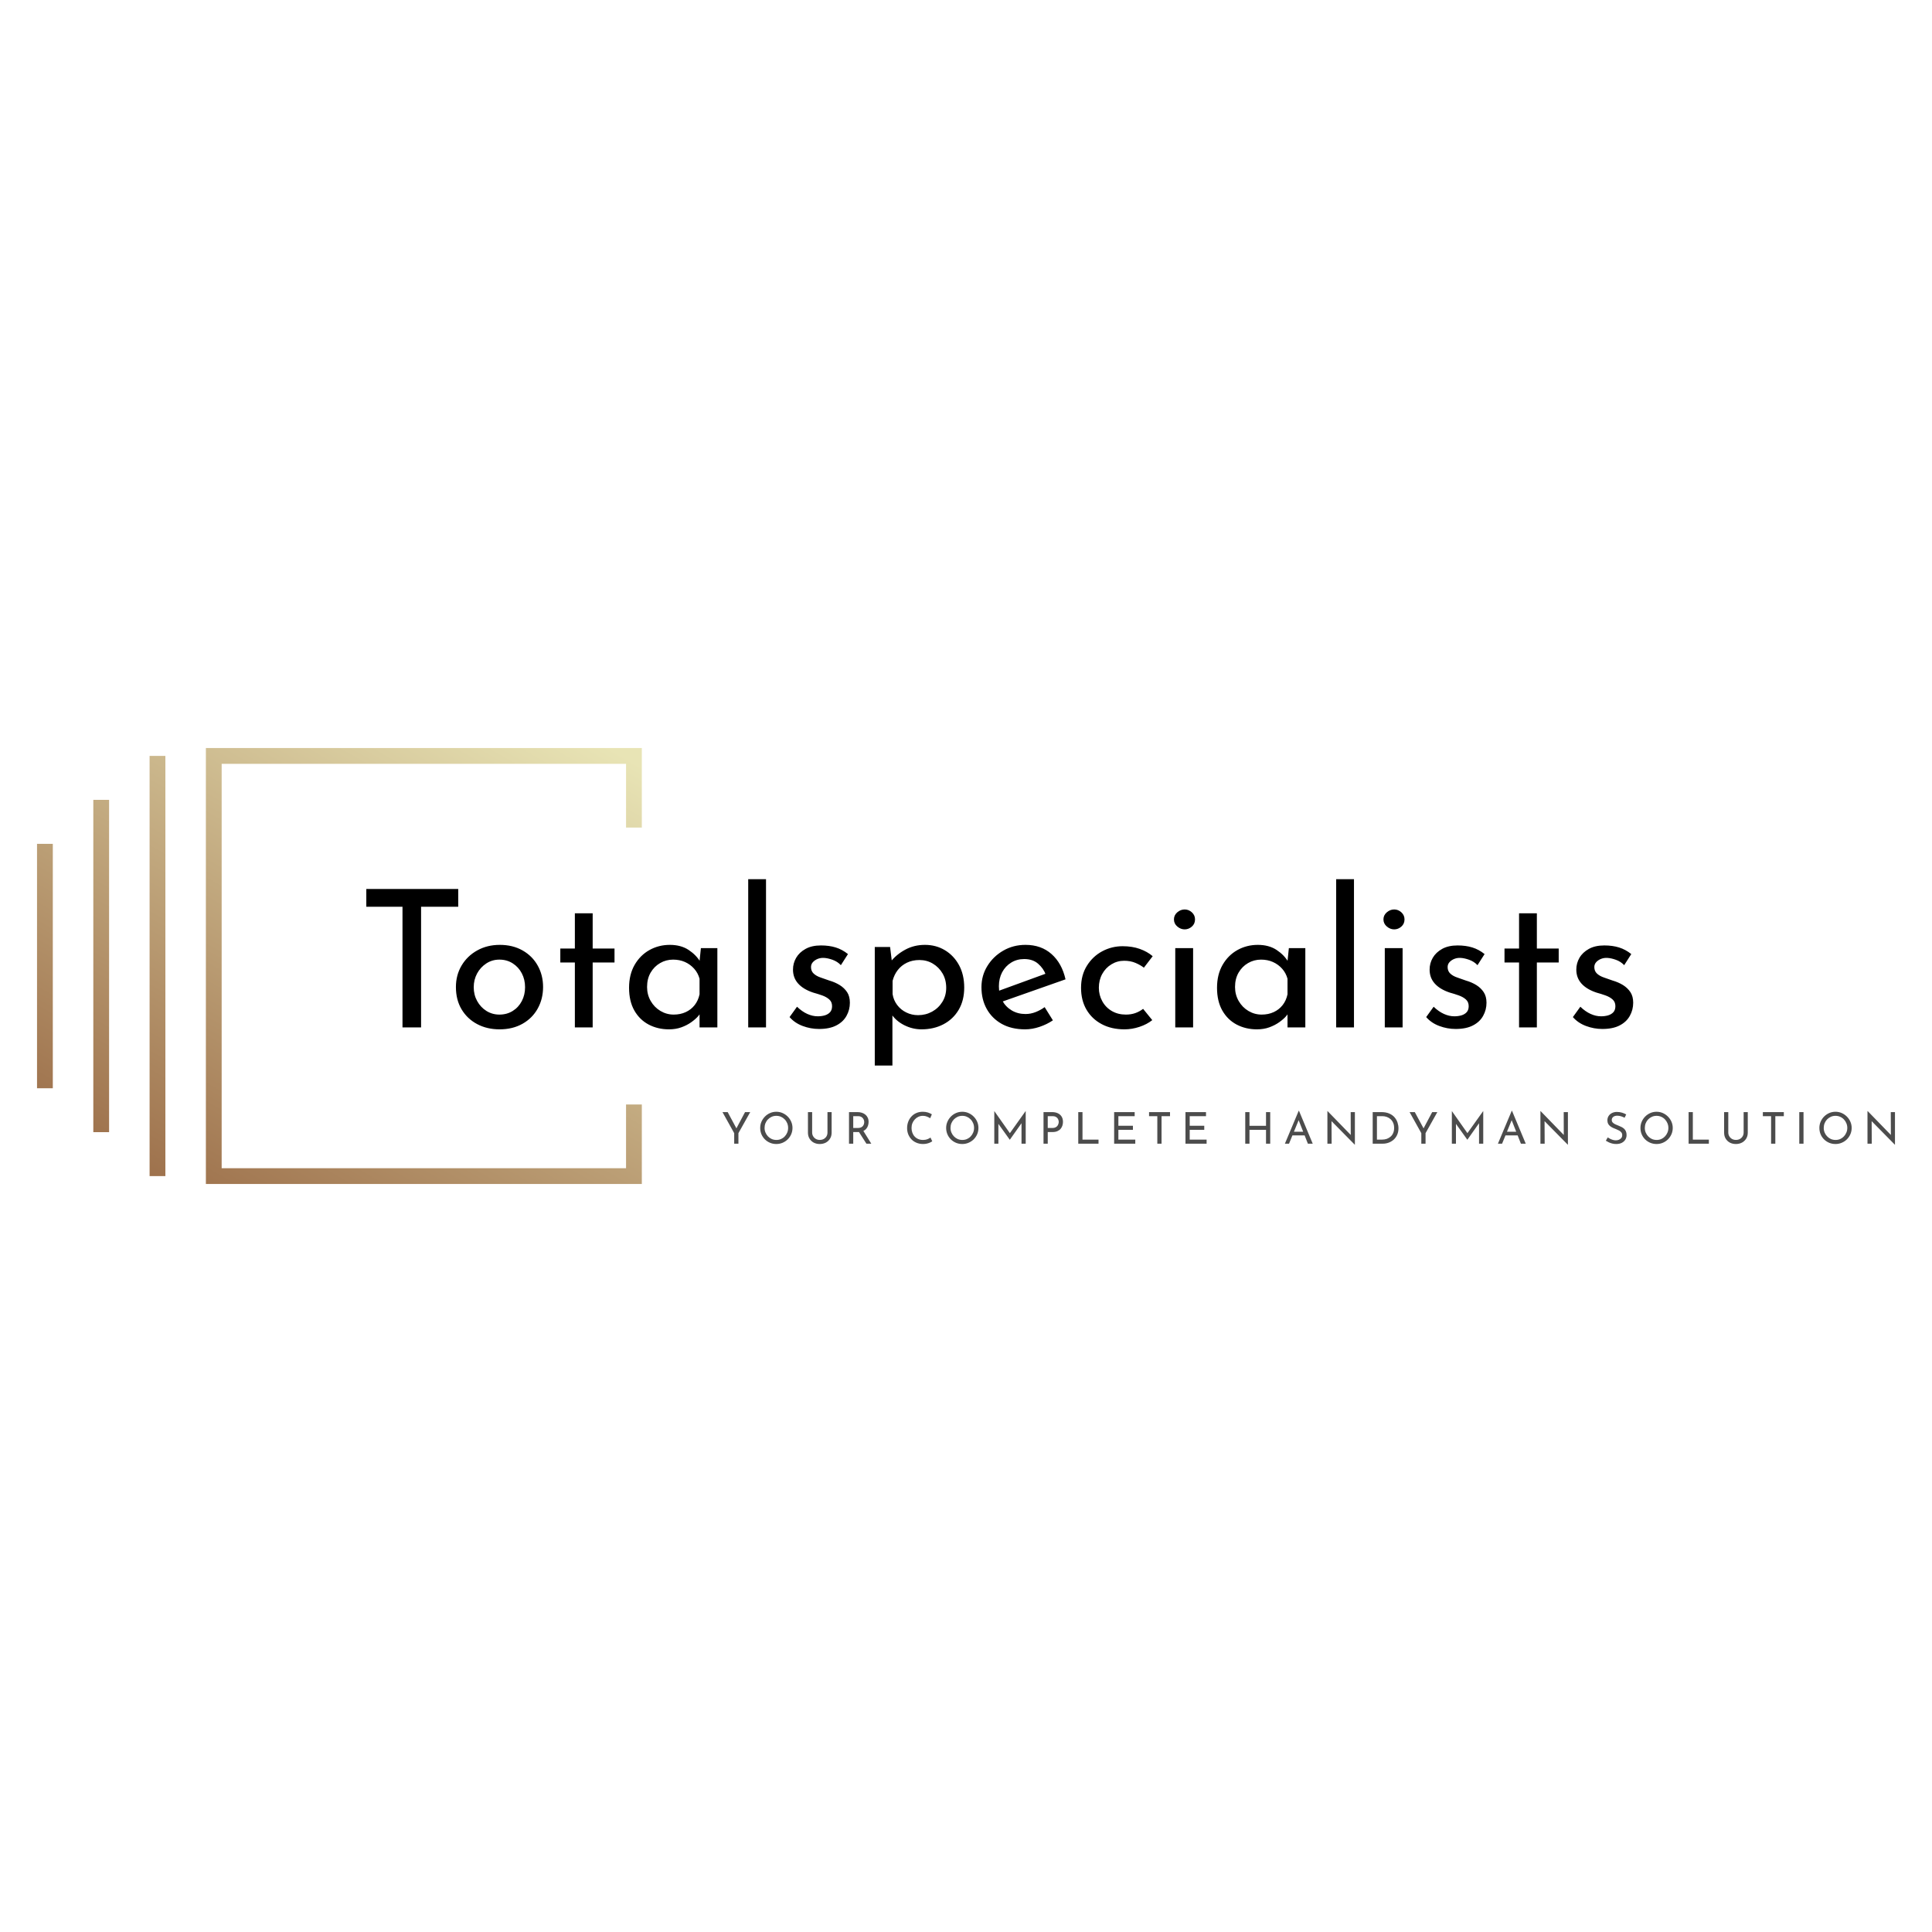 <svg viewBox="0 0 575 575" class="roots-wrapper"><g transform="rotate(0 0 0)"><svg viewBoxSize="575" data-root-id="6159828743232" xmlns="http://www.w3.org/2000/svg" viewBox="0 0 114.968 82.87" fill="none" height="129.746" width="180" y="222.627" x="11.02" preserveAspectRatio="xMinYMin" zoom="1" editorType="buyer" data-layer-role="icon" style="position: absolute; height: 129.746px; width: 180px; top: 222.627px; left: 11.02px;"><path fill-rule="evenodd" clip-rule="evenodd" d="M33.598 0H32.098V1.5V81.37V82.87H33.598H113.468H114.968V81.37V67.76H111.968V79.87H35.098V3H111.968V15.12H114.968V1.5V0H113.468H33.598ZM21.398 1.5V81.37H24.398V1.5H21.398ZM10.699 73.022V9.852H13.699V73.022H10.699ZM0 18.211V64.671H3V18.211H0Z" fill="url(#paint0_linear_28402_2290)" name="Layer %{number}" zoom="1" data-layer-id="7783410343236" style="fill: url(&quot;#paint0_linear_28402_2290&quot;);"></path><linearGradient id="paint0_linear_28402_2290" x1="14.611" y1="82.87" x2="73.355" y2="-20.297" gradientUnits="userSpaceOnUse" name="Layer %{number}" zoom="1" data-layer-id="0513889743238"><stop stop-color="#9B6D48"></stop><stop offset="1" stop-color="#E8E4B5"></stop></linearGradient></svg></g><g transform="rotate(0 0 0)"><svg viewBoxSize="575" data-root-id="1074403943244" xmlns="http://www.w3.org/2000/svg" y="330.591" viewBox="7.07 -0.04 348.96 10.09" x="215.02" height="10.09" width="348.96" fontUrl="https://fonts.gstatic.com/s/josefinsans/v32/Qw3PZQNVED7rKGKxtqIqX5E-AVSJrOCfjY46_DjQXMFrLgTsQV0.ttf" zoom="1" editorType="buyer" data-layer-role="slogan" style="position: absolute; top: 330.591px; width: 348.96px; height: 10.09px; left: 215.02px;"><g data-horizontal-grow="left" zoom="1" root="[object Object]" style="fill: rgb(0, 0, 0); fill-opacity: 0.7;"><path d="M10.56 9.75L10.56 6.62L7.07 0.35L8.62 0.35L11.41 5.54L11.02 5.56L13.79 0.35L15.33 0.35L11.82 6.62L11.82 9.75L10.56 9.75ZM18.30 5.06L18.30 5.06Q18.30 4.08 18.67 3.22Q19.05 2.35 19.71 1.68Q20.37 1.01 21.24 0.63Q22.10 0.25 23.10 0.25L23.10 0.25Q24.09 0.25 24.95 0.63Q25.82 1.01 26.49 1.68Q27.16 2.35 27.53 3.22Q27.91 4.08 27.91 5.06L27.91 5.06Q27.91 6.06 27.53 6.93Q27.16 7.80 26.49 8.46Q25.83 9.11 24.96 9.48Q24.09 9.85 23.10 9.85L23.10 9.85Q22.10 9.85 21.24 9.49Q20.37 9.13 19.71 8.48Q19.05 7.83 18.67 6.96Q18.30 6.08 18.30 5.06ZM19.60 5.07L19.60 5.07Q19.60 5.81 19.88 6.45Q20.15 7.10 20.63 7.59Q21.11 8.09 21.75 8.37Q22.39 8.64 23.13 8.64L23.13 8.64Q23.86 8.64 24.49 8.37Q25.13 8.09 25.60 7.59Q26.07 7.10 26.34 6.45Q26.61 5.81 26.61 5.06L26.61 5.06Q26.61 4.32 26.34 3.66Q26.07 3.00 25.58 2.51Q25.10 2.01 24.47 1.74Q23.83 1.46 23.10 1.46L23.10 1.46Q22.36 1.46 21.72 1.74Q21.09 2.03 20.61 2.52Q20.12 3.02 19.86 3.67Q19.60 4.33 19.60 5.07ZM33.76 0.35L33.76 6.42Q33.76 7.06 34.07 7.56Q34.37 8.06 34.88 8.35Q35.39 8.63 36.02 8.63L36.02 8.63Q36.69 8.63 37.21 8.35Q37.73 8.06 38.03 7.56Q38.32 7.06 38.32 6.42L38.32 6.42L38.32 0.35L39.56 0.35L39.56 6.46Q39.56 7.49 39.08 8.25Q38.61 9.02 37.81 9.44Q37.01 9.85 36.02 9.85L36.02 9.85L36.02 9.85Q35.04 9.85 34.24 9.44Q33.45 9.02 32.98 8.25Q32.51 7.49 32.51 6.46L32.51 6.46L32.51 0.35L33.76 0.35ZM44.73 0.35L47.23 0.35Q47.94 0.35 48.55 0.54Q49.15 0.73 49.60 1.10Q50.05 1.47 50.30 2.01Q50.56 2.55 50.56 3.26L50.56 3.26Q50.56 3.82 50.39 4.35Q50.23 4.89 49.86 5.32Q49.48 5.76 48.87 6.03Q48.27 6.29 47.39 6.29L47.39 6.29L45.99 6.29L45.99 9.75L44.73 9.75L44.73 0.35ZM45.99 5.08L47.36 5.08Q47.92 5.08 48.29 4.91Q48.66 4.74 48.87 4.48Q49.08 4.21 49.17 3.90Q49.26 3.59 49.26 3.31L49.26 3.31Q49.26 3.03 49.16 2.72Q49.06 2.42 48.85 2.16Q48.63 1.90 48.29 1.73Q47.94 1.56 47.45 1.56L47.45 1.56L45.99 1.56L45.99 5.08ZM47.41 5.84L48.91 5.80L51.36 9.75L49.91 9.75L47.41 5.84ZM68.98 7.93L69.51 9.05Q69.28 9.20 68.87 9.40Q68.47 9.59 67.93 9.72Q67.39 9.85 66.76 9.85L66.76 9.85Q65.66 9.84 64.79 9.46Q63.91 9.09 63.30 8.44Q62.69 7.79 62.35 6.94Q62.02 6.08 62.02 5.12L62.02 5.12Q62.02 4.07 62.37 3.18Q62.71 2.29 63.34 1.63Q63.96 0.97 64.81 0.61Q65.66 0.25 66.68 0.25L66.68 0.25Q67.52 0.25 68.21 0.47Q68.90 0.70 69.39 1.01L69.39 1.01L68.89 2.18Q68.50 1.92 67.94 1.69Q67.39 1.46 66.72 1.46L66.72 1.46Q66.03 1.46 65.42 1.73Q64.81 2.00 64.34 2.50Q63.87 2.99 63.60 3.65Q63.34 4.30 63.34 5.06L63.34 5.06Q63.34 5.82 63.58 6.48Q63.82 7.14 64.27 7.62Q64.71 8.10 65.35 8.37Q65.99 8.64 66.78 8.64L66.78 8.64Q67.50 8.64 68.06 8.42Q68.61 8.20 68.98 7.93L68.98 7.93ZM73.64 5.06L73.64 5.06Q73.64 4.08 74.02 3.22Q74.39 2.35 75.05 1.68Q75.71 1.01 76.58 0.63Q77.44 0.25 78.44 0.25L78.44 0.25Q79.43 0.25 80.29 0.63Q81.16 1.01 81.83 1.68Q82.50 2.35 82.88 3.22Q83.25 4.08 83.25 5.06L83.25 5.06Q83.25 6.06 82.88 6.93Q82.50 7.80 81.84 8.46Q81.17 9.11 80.30 9.48Q79.43 9.85 78.44 9.85L78.44 9.85Q77.44 9.85 76.58 9.49Q75.71 9.13 75.05 8.48Q74.39 7.83 74.02 6.96Q73.64 6.08 73.64 5.06ZM74.94 5.07L74.94 5.07Q74.94 5.81 75.22 6.45Q75.49 7.10 75.97 7.59Q76.45 8.09 77.09 8.37Q77.73 8.64 78.47 8.64L78.47 8.64Q79.20 8.64 79.83 8.37Q80.47 8.09 80.94 7.59Q81.41 7.10 81.68 6.45Q81.95 5.81 81.95 5.06L81.95 5.06Q81.95 4.32 81.68 3.66Q81.41 3.00 80.92 2.51Q80.44 2.01 79.81 1.74Q79.17 1.46 78.44 1.46L78.44 1.46Q77.70 1.46 77.06 1.74Q76.43 2.03 75.95 2.52Q75.47 3.02 75.20 3.67Q74.94 4.33 74.94 5.07ZM89.19 9.75L87.97 9.75L87.97 0.05L87.98 0.05L92.91 7.05L92.38 6.94L97.29 0.05L97.32 0.05L97.32 9.75L96.07 9.75L96.07 2.91L96.15 3.55L92.60 8.57L92.57 8.57L88.97 3.55L89.19 2.96L89.19 9.75ZM102.62 0.35L105.13 0.35Q106.16 0.35 106.89 0.70Q107.61 1.04 108.01 1.69Q108.41 2.34 108.41 3.26L108.41 3.26Q108.41 3.82 108.24 4.36Q108.07 4.90 107.70 5.34Q107.33 5.77 106.73 6.03Q106.13 6.29 105.27 6.29L105.27 6.29L103.88 6.29L103.88 9.75L102.62 9.75L102.62 0.35ZM103.88 5.08L105.26 5.08Q105.82 5.08 106.18 4.90Q106.55 4.72 106.76 4.44Q106.96 4.16 107.05 3.85Q107.15 3.54 107.15 3.29L107.15 3.29Q107.15 3.00 107.05 2.70Q106.96 2.39 106.75 2.14Q106.53 1.88 106.19 1.72Q105.85 1.56 105.34 1.56L105.34 1.56L103.88 1.56L103.88 5.08ZM112.96 9.75L112.96 0.35L114.22 0.35L114.22 8.54L118.99 8.54L118.99 9.75L112.96 9.75ZM123.64 9.75L123.64 0.35L129.75 0.35L129.75 1.56L124.90 1.56L124.90 4.42L129.23 4.42L129.23 5.63L124.90 5.63L124.90 8.54L129.93 8.54L129.93 9.75L123.64 9.75ZM134.03 1.56L134.03 0.35L140.27 0.35L140.27 1.56L137.75 1.56L137.75 9.75L136.49 9.75L136.49 1.56L134.03 1.56ZM144.87 9.75L144.87 0.35L150.98 0.35L150.98 1.56L146.13 1.56L146.13 4.42L150.46 4.42L150.46 5.63L146.13 5.63L146.13 8.54L151.16 8.54L151.16 9.75L144.87 9.75ZM168.84 0.35L170.09 0.35L170.09 9.75L168.84 9.75L168.84 5.63L163.92 5.63L163.92 9.75L162.66 9.75L162.66 0.35L163.92 0.35L163.92 4.43L168.84 4.43L168.84 0.35ZM175.69 9.75L174.46 9.75L178.57-0.04L178.65-0.04L182.74 9.75L181.30 9.75L178.23 1.94L179.13 1.35L175.69 9.75ZM176.50 7.28L176.86 6.19L180.36 6.19L180.78 7.28L176.50 7.28ZM195.29 10.05L195.25 10.05L187.98 2.68L188.34 2.77L188.37 9.75L187.11 9.75L187.11 0.06L187.17 0.06L194.36 7.46L194.06 7.40L194.04 0.35L195.29 0.35L195.29 10.05ZM203.61 9.75L200.59 9.75L200.59 0.35L203.15 0.35Q204.54 0.35 205.52 0.78Q206.50 1.21 207.10 1.91Q207.70 2.61 207.98 3.46Q208.26 4.32 208.26 5.16L208.26 5.16Q208.26 6.23 207.89 7.07Q207.52 7.92 206.87 8.52Q206.22 9.11 205.38 9.43Q204.54 9.75 203.61 9.75L203.61 9.75ZM201.85 1.56L201.85 8.54L203.36 8.54Q204.14 8.54 204.80 8.31Q205.45 8.07 205.94 7.63Q206.43 7.19 206.70 6.55Q206.97 5.90 206.97 5.08L206.97 5.08Q206.97 4.21 206.69 3.56Q206.40 2.90 205.91 2.46Q205.41 2.01 204.79 1.79Q204.16 1.56 203.48 1.56L203.48 1.56L201.85 1.56ZM215.06 9.75L215.06 6.62L211.57 0.35L213.12 0.35L215.92 5.54L215.53 5.56L218.30 0.35L219.83 0.35L216.32 6.62L216.32 9.75L215.06 9.75ZM225.37 9.75L224.15 9.75L224.15 0.05L224.16 0.05L229.09 7.05L228.55 6.94L233.47 0.05L233.49 0.05L233.49 9.75L232.24 9.75L232.24 2.91L232.32 3.55L228.77 8.57L228.75 8.57L225.15 3.55L225.37 2.96L225.37 9.75ZM239.10 9.75L237.86 9.75L241.97-0.04L242.05-0.04L246.14 9.75L244.70 9.75L241.63 1.94L242.53 1.35L239.10 9.75ZM239.90 7.28L240.27 6.19L243.76 6.19L244.18 7.28L239.90 7.28ZM258.69 10.05L258.65 10.05L251.38 2.68L251.74 2.77L251.77 9.75L250.51 9.75L250.51 0.06L250.57 0.06L257.76 7.46L257.46 7.40L257.44 0.35L258.69 0.35L258.69 10.05ZM276.04 1.05L275.56 2.03Q275.08 1.78 274.51 1.60Q273.94 1.42 273.39 1.42L273.39 1.42Q272.64 1.42 272.19 1.77Q271.74 2.12 271.74 2.70L271.74 2.70Q271.74 3.15 272.02 3.45Q272.31 3.76 272.78 3.98Q273.25 4.20 273.75 4.39L273.75 4.39Q274.20 4.56 274.62 4.77Q275.05 4.98 275.40 5.29Q275.74 5.60 275.94 6.06Q276.15 6.51 276.15 7.19L276.15 7.19Q276.15 7.93 275.78 8.54Q275.40 9.15 274.72 9.50Q274.03 9.85 273.08 9.85L273.08 9.85Q272.45 9.85 271.89 9.71Q271.32 9.57 270.84 9.34Q270.36 9.11 269.98 8.87L269.98 8.87L270.54 7.88Q270.85 8.10 271.26 8.30Q271.66 8.50 272.10 8.63Q272.54 8.75 272.96 8.75L272.96 8.75Q273.40 8.75 273.84 8.59Q274.27 8.42 274.56 8.09Q274.85 7.75 274.85 7.19L274.85 7.19Q274.85 6.71 274.59 6.39Q274.34 6.07 273.92 5.84Q273.51 5.62 273.04 5.43L273.04 5.43Q272.60 5.26 272.14 5.06Q271.69 4.86 271.30 4.57Q270.91 4.28 270.67 3.85Q270.44 3.42 270.44 2.81L270.44 2.81Q270.44 2.07 270.80 1.51Q271.15 0.96 271.78 0.64Q272.40 0.32 273.21 0.30L273.21 0.30Q274.12 0.30 274.81 0.52Q275.51 0.74 276.04 1.05L276.04 1.05ZM280.28 5.06L280.28 5.06Q280.28 4.08 280.65 3.22Q281.02 2.35 281.68 1.68Q282.35 1.01 283.21 0.63Q284.08 0.25 285.08 0.25L285.08 0.25Q286.06 0.25 286.93 0.63Q287.79 1.01 288.46 1.68Q289.13 2.35 289.51 3.22Q289.89 4.08 289.89 5.06L289.89 5.06Q289.89 6.06 289.51 6.93Q289.13 7.80 288.47 8.46Q287.81 9.11 286.94 9.48Q286.06 9.85 285.08 9.85L285.08 9.85Q284.08 9.85 283.21 9.49Q282.35 9.13 281.68 8.48Q281.02 7.83 280.65 6.96Q280.28 6.08 280.28 5.06ZM281.58 5.07L281.58 5.07Q281.58 5.81 281.85 6.45Q282.13 7.10 282.61 7.59Q283.09 8.09 283.72 8.37Q284.36 8.64 285.10 8.64L285.10 8.64Q285.83 8.64 286.47 8.37Q287.10 8.09 287.57 7.59Q288.04 7.10 288.31 6.45Q288.59 5.81 288.59 5.06L288.59 5.06Q288.59 4.32 288.31 3.66Q288.04 3.00 287.56 2.51Q287.08 2.01 286.44 1.74Q285.80 1.46 285.08 1.46L285.08 1.46Q284.34 1.46 283.70 1.74Q283.06 2.03 282.58 2.52Q282.10 3.02 281.84 3.67Q281.58 4.33 281.58 5.07ZM294.61 9.75L294.61 0.35L295.87 0.35L295.87 8.54L300.64 8.54L300.64 9.75L294.61 9.75ZM306.42 0.35L306.42 6.42Q306.42 7.06 306.73 7.56Q307.03 8.06 307.54 8.35Q308.05 8.63 308.69 8.63L308.69 8.63Q309.35 8.63 309.87 8.35Q310.39 8.06 310.69 7.56Q310.99 7.06 310.99 6.42L310.99 6.42L310.99 0.35L312.22 0.35L312.22 6.46Q312.22 7.49 311.75 8.25Q311.27 9.02 310.47 9.44Q309.67 9.85 308.69 9.85L308.69 9.85L308.69 9.85Q307.70 9.85 306.90 9.44Q306.11 9.02 305.64 8.25Q305.18 7.49 305.18 6.46L305.18 6.46L305.18 0.35L306.42 0.35ZM316.71 1.56L316.71 0.35L322.95 0.35L322.95 1.56L320.42 1.56L320.42 9.75L319.16 9.75L319.16 1.56L316.71 1.56ZM327.55 9.75L327.55 0.35L328.81 0.35L328.81 9.75L327.55 9.75ZM333.53 5.06L333.53 5.06Q333.53 4.08 333.90 3.22Q334.27 2.35 334.93 1.68Q335.60 1.01 336.46 0.63Q337.32 0.25 338.33 0.25L338.33 0.25Q339.31 0.25 340.18 0.63Q341.04 1.01 341.71 1.68Q342.38 2.35 342.76 3.22Q343.14 4.08 343.14 5.06L343.14 5.06Q343.14 6.06 342.76 6.93Q342.38 7.80 341.72 8.46Q341.06 9.11 340.18 9.48Q339.31 9.85 338.33 9.85L338.33 9.85Q337.32 9.85 336.46 9.49Q335.60 9.13 334.93 8.48Q334.27 7.83 333.90 6.96Q333.53 6.08 333.53 5.06ZM334.83 5.07L334.83 5.07Q334.83 5.81 335.10 6.45Q335.37 7.10 335.86 7.59Q336.34 8.09 336.97 8.37Q337.61 8.64 338.35 8.64L338.35 8.64Q339.08 8.64 339.72 8.37Q340.35 8.09 340.82 7.59Q341.29 7.10 341.56 6.45Q341.84 5.81 341.84 5.06L341.84 5.06Q341.84 4.32 341.56 3.66Q341.29 3.00 340.81 2.51Q340.33 2.01 339.69 1.74Q339.05 1.46 338.33 1.46L338.33 1.46Q337.58 1.46 336.95 1.74Q336.31 2.03 335.83 2.52Q335.35 3.02 335.09 3.67Q334.83 4.33 334.83 5.07ZM356.03 10.05L355.99 10.05L348.73 2.68L349.09 2.77L349.12 9.75L347.85 9.75L347.85 0.06L347.92 0.06L355.11 7.46L354.81 7.40L354.78 0.35L356.03 0.35L356.03 10.05Z" transform="translate(0, 0)"></path></g></svg></g><g transform="rotate(0 0 0)"><svg viewBoxSize="575" data-root-id="3081258343240" xmlns="http://www.w3.org/2000/svg" y="261.661" viewBox="2.91 -1.37 377.05 55.46" x="109.02" height="55.46" width="377.05" fontUrl="https://fonts.gstatic.com/s/josefinsans/v32/Qw3PZQNVED7rKGKxtqIqX5E-AVSJrOCfjY46_DjQXMFrLgTsQV0.ttf" zoom="1" editorType="buyer" data-layer-role="brandName" style="position: absolute; top: 261.661px; width: 377.05px; height: 55.46px; left: 109.02px;"><g data-horizontal-grow="left" zoom="1" root="[object Object]" style="fill: rgb(0, 0, 0);"><path d="M2.91 6.84L2.91 1.54L30.27 1.54L30.27 6.84L19.21 6.84L19.21 42.75L13.68 42.75L13.68 6.84L2.91 6.84ZM29.58 30.72L29.58 30.72Q29.58 27.19 31.26 24.34Q32.95 21.49 35.91 19.84Q38.87 18.18 42.64 18.18L42.64 18.18Q46.51 18.18 49.42 19.84Q52.33 21.49 53.92 24.34Q55.52 27.19 55.52 30.72L55.52 30.72Q55.52 34.26 53.92 37.14Q52.33 40.01 49.39 41.67Q46.46 43.32 42.58 43.32L42.58 43.32Q38.82 43.32 35.88 41.75Q32.95 40.19 31.26 37.36Q29.58 34.54 29.58 30.72ZM34.88 30.78L34.88 30.78Q34.88 33.06 35.91 34.91Q36.94 36.77 38.67 37.85Q40.41 38.93 42.52 38.93L42.52 38.93Q44.75 38.93 46.48 37.85Q48.22 36.77 49.19 34.91Q50.16 33.06 50.16 30.78L50.16 30.78Q50.16 28.50 49.19 26.65Q48.22 24.79 46.48 23.68Q44.75 22.57 42.52 22.57L42.52 22.57Q40.36 22.57 38.62 23.71Q36.88 24.85 35.88 26.70Q34.88 28.56 34.88 30.78ZM64.98 19.27L64.98 8.78L70.28 8.78L70.28 19.27L76.78 19.27L76.78 23.43L70.28 23.43L70.28 42.75L64.98 42.75L64.98 23.43L60.65 23.43L60.65 19.27L64.98 19.27ZM92.97 43.32L92.97 43.32Q89.66 43.32 86.95 41.90Q84.25 40.47 82.68 37.71Q81.11 34.94 81.11 30.95L81.11 30.95Q81.11 27.02 82.76 24.14Q84.42 21.26 87.18 19.72Q89.95 18.18 93.25 18.18L93.25 18.18Q96.56 18.18 98.84 19.69Q101.12 21.20 102.32 23.26L102.32 23.26L101.97 24.17L102.49 19.15L107.39 19.15L107.39 42.75L102.09 42.75L102.09 36.59L102.66 37.96Q102.43 38.53 101.66 39.42Q100.89 40.30 99.61 41.21Q98.33 42.12 96.67 42.72Q95.02 43.32 92.97 43.32ZM94.39 38.93L94.39 38.93Q96.39 38.93 97.98 38.19Q99.58 37.45 100.63 36.11Q101.69 34.77 102.09 32.89L102.09 32.89L102.09 28.27Q101.63 26.56 100.49 25.28Q99.35 24.00 97.76 23.28Q96.16 22.57 94.22 22.57L94.22 22.57Q92.11 22.57 90.35 23.60Q88.58 24.62 87.52 26.45Q86.47 28.27 86.47 30.72L86.47 30.72Q86.47 33.00 87.55 34.88Q88.64 36.77 90.46 37.85Q92.28 38.93 94.39 38.93ZM116.57 42.75L116.57-1.37L121.87-1.37L121.87 42.75L116.57 42.75ZM137.66 43.21L137.66 43.21Q135.15 43.21 132.78 42.32Q130.42 41.44 128.88 39.67L128.88 39.67L131.10 36.59Q132.58 38.02 134.15 38.73Q135.72 39.44 137.26 39.44L137.26 39.44Q138.40 39.44 139.37 39.16Q140.33 38.87 140.93 38.22Q141.53 37.56 141.53 36.42L141.53 36.42Q141.53 35.17 140.70 34.43Q139.88 33.69 138.60 33.23Q137.31 32.77 135.89 32.38L135.89 32.38Q132.98 31.41 131.44 29.70Q129.90 27.99 129.90 25.54L129.90 25.54Q129.90 23.65 130.84 22.03Q131.78 20.41 133.64 19.38Q135.49 18.35 138.22 18.35L138.22 18.35Q140.68 18.35 142.61 18.95Q144.55 19.55 146.26 20.92L146.26 20.92L144.15 24.22Q143.13 23.14 141.70 22.63Q140.28 22.12 139.14 22.06L139.14 22.06Q138.17 22.00 137.28 22.34Q136.40 22.69 135.83 23.31Q135.26 23.94 135.26 24.79L135.26 24.79Q135.26 25.99 136.06 26.73Q136.86 27.47 138.14 27.90Q139.42 28.33 140.68 28.79L140.68 28.79Q142.44 29.30 143.81 30.15Q145.18 31.01 146.01 32.26Q146.83 33.52 146.83 35.40L146.83 35.40Q146.83 37.51 145.83 39.30Q144.84 41.10 142.81 42.15Q140.79 43.21 137.66 43.21ZM168.15 43.32L168.15 43.32Q165.47 43.32 162.99 42.07Q160.51 40.81 159.14 38.70L159.14 38.70L159.49 37.05L159.49 54.09L154.24 54.09L154.24 18.81L158.80 18.81L159.54 24.85L158.97 23.20Q160.68 21.03 163.31 19.61Q165.93 18.18 169.18 18.18L169.18 18.18Q172.48 18.18 175.13 19.78Q177.78 21.38 179.32 24.22Q180.86 27.07 180.86 30.89L180.86 30.89Q180.86 34.71 179.21 37.51Q177.56 40.30 174.68 41.81Q171.80 43.32 168.15 43.32ZM167.12 39.10L167.12 39.10Q169.40 39.10 171.31 38.05Q173.22 36.99 174.36 35.14Q175.50 33.29 175.50 30.95L175.50 30.95Q175.50 28.56 174.42 26.70Q173.34 24.85 171.54 23.77Q169.75 22.69 167.52 22.69L167.52 22.69Q165.47 22.69 163.82 23.48Q162.16 24.28 161.08 25.68Q160.00 27.07 159.54 28.90L159.54 28.90L159.54 32.83Q159.83 34.66 160.91 36.08Q161.99 37.51 163.62 38.30Q165.24 39.10 167.12 39.10ZM198.99 43.32L198.99 43.32Q194.94 43.32 192.03 41.70Q189.13 40.07 187.56 37.25Q185.99 34.43 185.99 30.78L185.99 30.78Q185.99 27.30 187.76 24.45Q189.52 21.60 192.49 19.89Q195.45 18.18 199.10 18.18L199.10 18.18Q203.77 18.18 206.85 20.92Q209.93 23.65 211.01 28.44L211.01 28.44L191.58 35.28L190.32 32.15L206.28 26.33L205.14 27.07Q204.46 25.19 202.86 23.80Q201.27 22.40 198.70 22.40L198.70 22.40Q196.54 22.40 194.83 23.46Q193.12 24.51 192.15 26.33Q191.18 28.16 191.18 30.49L191.18 30.49Q191.18 32.95 192.20 34.80Q193.23 36.65 195.03 37.71Q196.82 38.76 199.10 38.76L199.10 38.76Q200.64 38.76 202.09 38.19Q203.55 37.62 204.80 36.71L204.80 36.71L207.25 40.64Q205.48 41.84 203.29 42.58Q201.10 43.32 198.99 43.32ZM234.10 37.22L236.83 40.58Q235.24 41.84 233.02 42.58Q230.79 43.32 228.57 43.32L228.57 43.32Q224.69 43.32 221.79 41.78Q218.88 40.24 217.26 37.48Q215.63 34.71 215.63 30.95L215.63 30.95Q215.63 27.19 217.37 24.40Q219.11 21.60 221.93 20.09Q224.75 18.58 228.00 18.58L228.00 18.58Q230.85 18.58 233.10 19.38Q235.35 20.18 236.95 21.55L236.95 21.55L234.33 24.97Q233.30 24.17 231.82 23.54Q230.34 22.91 228.46 22.91L228.46 22.91Q226.40 22.91 224.67 23.97Q222.93 25.02 221.93 26.85Q220.93 28.67 220.93 30.95L220.93 30.95Q220.93 33.12 221.96 34.97Q222.98 36.82 224.81 37.88Q226.63 38.93 228.97 38.93L228.97 38.93Q230.51 38.93 231.79 38.48Q233.07 38.02 234.10 37.22L234.10 37.22ZM243.67 42.75L243.67 19.15L248.98 19.15L248.98 42.75L243.67 42.75ZM243.28 10.60L243.28 10.60Q243.28 9.35 244.27 8.49Q245.27 7.64 246.47 7.64L246.47 7.64Q247.66 7.64 248.61 8.49Q249.55 9.35 249.55 10.60L249.55 10.60Q249.55 11.91 248.61 12.74Q247.66 13.57 246.47 13.57L246.47 13.57Q245.27 13.57 244.27 12.71Q243.28 11.86 243.28 10.60ZM267.96 43.32L267.96 43.32Q264.65 43.32 261.94 41.90Q259.24 40.47 257.67 37.71Q256.10 34.94 256.10 30.95L256.10 30.95Q256.10 27.02 257.75 24.14Q259.41 21.26 262.17 19.72Q264.94 18.18 268.24 18.18L268.24 18.18Q271.55 18.18 273.83 19.69Q276.11 21.20 277.30 23.26L277.30 23.26L276.96 24.17L277.48 19.15L282.38 19.15L282.38 42.75L277.08 42.75L277.08 36.59L277.65 37.96Q277.42 38.53 276.65 39.42Q275.88 40.30 274.60 41.21Q273.31 42.12 271.66 42.72Q270.01 43.32 267.96 43.32ZM269.38 38.93L269.38 38.93Q271.38 38.93 272.97 38.19Q274.57 37.45 275.62 36.11Q276.68 34.77 277.08 32.89L277.08 32.89L277.08 28.27Q276.62 26.56 275.48 25.28Q274.34 24.00 272.74 23.28Q271.15 22.57 269.21 22.57L269.21 22.57Q267.10 22.57 265.33 23.60Q263.57 24.62 262.51 26.45Q261.46 28.27 261.46 30.72L261.46 30.72Q261.46 33.00 262.54 34.88Q263.63 36.77 265.45 37.85Q267.27 38.93 269.38 38.93ZM291.56 42.75L291.56-1.37L296.86-1.37L296.86 42.75L291.56 42.75ZM306.03 42.75L306.03 19.15L311.33 19.15L311.33 42.75L306.03 42.75ZM305.63 10.60L305.63 10.60Q305.63 9.35 306.63 8.49Q307.63 7.64 308.83 7.64L308.83 7.64Q310.02 7.64 310.96 8.49Q311.90 9.35 311.90 10.60L311.90 10.60Q311.90 11.91 310.96 12.74Q310.02 13.57 308.83 13.57L308.83 13.57Q307.63 13.57 306.63 12.71Q305.63 11.86 305.63 10.60ZM327.12 43.21L327.12 43.21Q324.62 43.21 322.25 42.32Q319.88 41.44 318.35 39.67L318.35 39.67L320.57 36.59Q322.05 38.02 323.62 38.73Q325.19 39.44 326.72 39.44L326.72 39.44Q327.86 39.44 328.83 39.16Q329.80 38.87 330.40 38.22Q331.00 37.56 331.00 36.42L331.00 36.42Q331.00 35.17 330.17 34.43Q329.35 33.69 328.06 33.23Q326.78 32.77 325.36 32.38L325.36 32.38Q322.45 31.41 320.91 29.70Q319.37 27.99 319.37 25.54L319.37 25.54Q319.37 23.65 320.31 22.03Q321.25 20.41 323.10 19.38Q324.96 18.35 327.69 18.35L327.69 18.35Q330.14 18.35 332.08 18.95Q334.02 19.55 335.73 20.92L335.73 20.92L333.62 24.22Q332.60 23.14 331.17 22.63Q329.75 22.12 328.61 22.06L328.61 22.06Q327.64 22.00 326.75 22.34Q325.87 22.69 325.30 23.31Q324.73 23.94 324.73 24.79L324.73 24.79Q324.73 25.99 325.53 26.73Q326.32 27.47 327.61 27.90Q328.89 28.33 330.14 28.79L330.14 28.79Q331.91 29.30 333.28 30.15Q334.65 31.01 335.47 32.26Q336.30 33.52 336.30 35.40L336.30 35.40Q336.30 37.51 335.30 39.30Q334.31 41.10 332.28 42.15Q330.26 43.21 327.12 43.21ZM345.99 19.27L345.99 8.78L351.29 8.78L351.29 19.27L357.79 19.27L357.79 23.43L351.29 23.43L351.29 42.75L345.99 42.75L345.99 23.43L341.66 23.43L341.66 19.27L345.99 19.27ZM370.79 43.21L370.79 43.21Q368.28 43.21 365.91 42.32Q363.55 41.44 362.01 39.67L362.01 39.67L364.23 36.59Q365.71 38.02 367.28 38.73Q368.85 39.44 370.39 39.44L370.39 39.44Q371.53 39.44 372.50 39.16Q373.46 38.87 374.06 38.22Q374.66 37.56 374.66 36.42L374.66 36.42Q374.66 35.17 373.83 34.43Q373.01 33.69 371.73 33.23Q370.44 32.77 369.02 32.38L369.02 32.38Q366.11 31.41 364.57 29.70Q363.03 27.99 363.03 25.54L363.03 25.54Q363.03 23.65 363.97 22.03Q364.91 20.41 366.77 19.38Q368.62 18.35 371.36 18.35L371.36 18.35Q373.81 18.35 375.74 18.95Q377.68 19.55 379.39 20.92L379.39 20.92L377.28 24.22Q376.26 23.14 374.83 22.63Q373.41 22.12 372.27 22.06L372.27 22.06Q371.30 22.00 370.41 22.34Q369.53 22.69 368.96 23.31Q368.39 23.94 368.39 24.79L368.39 24.79Q368.39 25.99 369.19 26.73Q369.99 27.47 371.27 27.90Q372.55 28.33 373.81 28.79L373.81 28.79Q375.57 29.30 376.94 30.15Q378.31 31.01 379.14 32.26Q379.96 33.52 379.96 35.40L379.96 35.40Q379.96 37.51 378.96 39.30Q377.97 41.10 375.94 42.15Q373.92 43.21 370.79 43.21Z" transform="translate(0, 0)"></path></g></svg></g></svg>